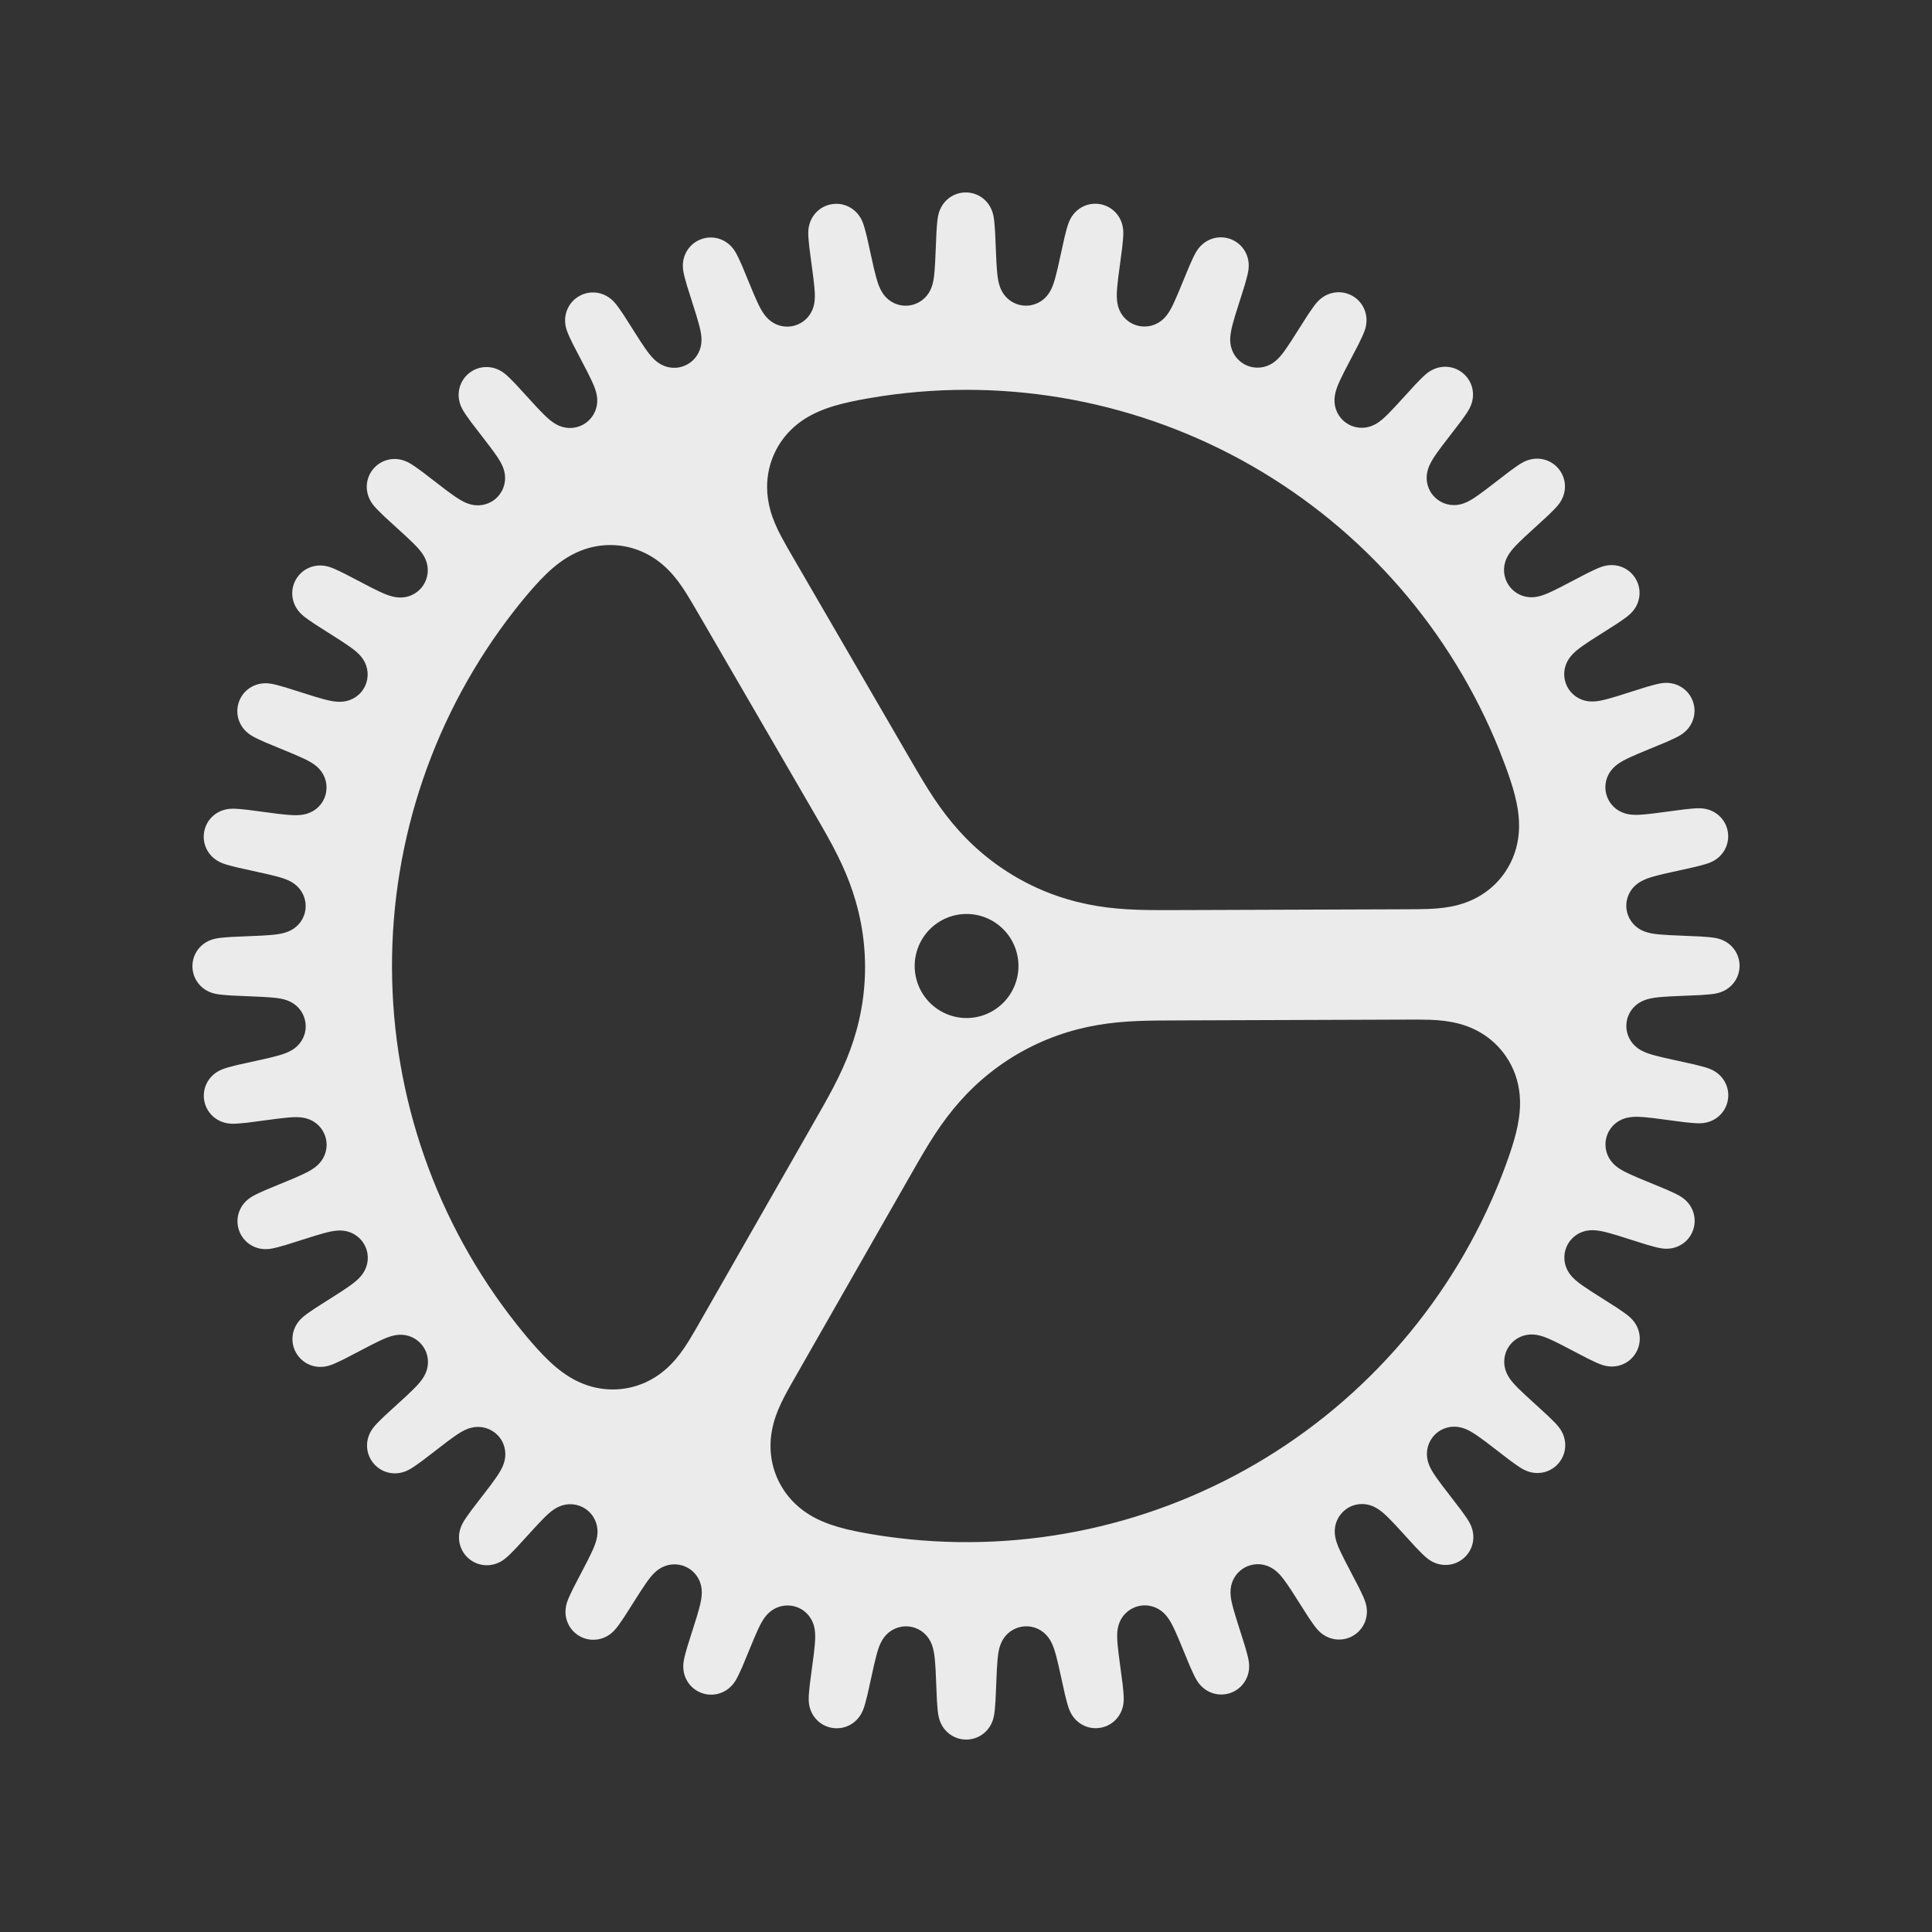 <?xml version="1.0" encoding="UTF-8"?>
<!--Generator: Apple Native CoreSVG 341-->
<!DOCTYPE svg
PUBLIC "-//W3C//DTD SVG 1.1//EN"
       "http://www.w3.org/Graphics/SVG/1.1/DTD/svg11.dtd">
<svg version="1.1" xmlns="http://www.w3.org/2000/svg" xmlns:xlink="http://www.w3.org/1999/xlink" viewBox="0 0 1024 1024">
 <rect x="0" y="0" width="1024" height="1024" fill="#333333" stroke="none"/>
 <g id="top_cog">
  <path d="M372.497 697.979c-3.046 5.333-5.407 9.497-7.524 12.888c-2.802 4.507-5.74 8.581-9.347 12.265c-3.659 3.726-8.121 7.135-13.615 9.609c-5.412 2.433-11.239 3.681-17.133 3.701c-6.202 0.022-12.337-1.328-18.117-3.999c-3.05-1.412-6.028-3.186-8.988-5.383c-4.661-3.449-8.883-7.611-12.961-12.104c-3.552-3.917-7.446-8.585-10.887-12.925c-42.608-53.737-65.915-120.301-66.158-188.958c-0.243-68.646 22.591-135.384 64.817-189.422c3.41-4.375 7.271-9.05 10.795-12.992c4.047-4.521 8.239-8.724 12.875-12.205c2.944-2.207 5.91-4.012 8.95-5.446c5.761-2.712 11.886-4.106 18.088-4.128c5.894-0.021 11.73 1.186 17.159 3.59c5.511 2.435 9.998 5.812 13.683 9.512c3.633 3.648 6.6 7.701 9.434 12.188c2.141 3.375 4.532 7.523 7.616 12.834c19.125 32.956 38.249 65.902 57.384 98.848c5.247 9.037 9.345 16.056 12.679 22.325c3.634 6.835 6.599 13.219 9.049 19.739c2.378 6.334 4.501 13.433 5.99 21.276c1.446 7.586 2.183 15.277 2.21 22.991c0.027 7.725-0.655 15.411-2.047 23.007c-1.433 7.864-3.506 14.967-5.839 21.318c-2.404 6.547-5.323 12.942-8.909 19.803c-1.696 3.255-3.474 6.469-5.263 9.662c-1.973 3.493-3.935 6.934-7.257 12.753C410.278 631.818 391.387 664.898 372.497 697.979zM805.013 593.063c-0.753 5.056-2.104 10.084-3.67 15.009c-1.607 5.039-3.685 10.76-5.714 15.914c-25.107 63.868-70.945 117.393-130.119 151.926c-59.01 34.44-128.039 48.103-196.009 38.422c-5.485-0.775-11.454-1.785-16.622-2.88c-5.929-1.248-11.653-2.795-16.979-5.076c-4.718-2.025-9.253-4.691-13.339-8.348c-4.169-3.719-7.496-8.142-9.91-13.084c-2.798-5.745-4.249-12.031-4.272-18.456c-0.015-4.208 0.588-8.263 1.623-12.135c1.34-4.976 3.36-9.583 5.822-14.295c1.839-3.544 4.231-7.688 7.277-13.021c18.89-33.091 37.781-66.172 56.671-99.252c5.183-9.074 9.189-16.142 12.943-22.179c4.081-6.574 8.113-12.333 12.527-17.722c4.281-5.234 9.343-10.625 15.372-15.845c5.835-5.043 12.103-9.531 18.755-13.412c6.661-3.881 13.634-7.134 20.896-9.728c7.509-2.687 14.682-4.435 21.333-5.583c6.856-1.179 13.838-1.854 21.551-2.17c3.661-0.147 7.323-0.222 10.984-0.255c4.001-0.045 7.951-0.049 14.646-0.073l114.055-0.404c6.13-0.022 10.913-0.059 14.894 0.081c5.298 0.188 10.288 0.706 15.271 1.998c4.643 1.201 9.35 3.123 13.835 6.129c4.505 3.027 8.355 6.849 11.375 11.284c4.115 6.009 6.577 12.941 7.262 20.354C805.878 584.654 805.636 588.935 805.013 593.063zM484.803 512.092c-0.026-7.311 2.844-14.339 7.986-19.522c5.141-5.192 12.12-8.12 19.42-8.146c7.291-0.026 14.291 2.852 19.469 8.008c5.178 5.147 8.098 12.154 8.124 19.465c0.026 7.311-2.844 14.339-7.986 19.531c-5.141 5.183-12.12 8.12-19.412 8.146c-7.3 0.026-14.3-2.861-19.478-8.008C487.749 526.41 484.828 519.403 484.803 512.092zM804.98 441.649c-0.632 7.428-3.045 14.367-7.117 20.415c-2.988 4.456-6.81 8.306-11.294 11.354c-4.463 3.038-9.157 4.993-13.791 6.237c-4.974 1.327-9.96 1.871-15.257 2.096c-3.98 0.169-8.763 0.175-14.893 0.197l-114.055 0.404c-10.429 0.037-18.545 0.086-25.632-0.157c-7.715-0.261-14.701-0.876-21.566-2.007c-6.659-1.111-13.844-2.808-21.372-5.432c-7.281-2.542-14.276-5.746-20.965-9.59c-6.679-3.834-12.979-8.267-18.849-13.279c-6.066-5.166-11.166-10.521-15.484-15.735c-4.452-5.358-8.525-11.088-12.652-17.622c-1.955-3.108-3.848-6.257-5.711-9.417c-2.038-3.448-4.025-6.875-7.389-12.68c-19.125-32.946-38.249-65.892-57.373-98.838c-3.084-5.311-5.505-9.448-7.369-12.979c-2.495-4.694-4.548-9.276-5.924-14.253c-1.063-3.864-1.694-7.905-1.709-12.123c-0.023-6.425 1.384-12.711 4.141-18.476c2.379-4.969 5.675-9.416 9.817-13.164c4.06-3.686 8.576-6.373 13.28-8.432c5.309-2.329 11.023-3.907 16.942-5.207c5.149-1.132 11.132-2.174 16.601-2.998c67.9-10.162 137.024 3.011 196.277 37.031c59.417 34.113 105.633 87.312 131.193 151c2.065 5.16 4.183 10.845 5.826 15.873c1.601 4.914 2.987 9.932 3.777 14.993C805.083 432.975 805.356 437.254 804.98 441.649zM236.571 259.859l-13.005-9.983c-4.705-3.365-7.435-5.558-11.661-6.348c-5.226-0.963-10.572 0.862-14.056 5.017c-3.489 4.157-4.361 9.742-2.506 14.724c1.511 4.026 4.144 6.335 8.274 10.384l12.089 11.076c4.454 4.251 7.924 7.413 9.758 11.549c2.056 4.635 1.635 9.969-1.342 14.247c-2.986 4.27-7.85 6.483-12.908 6.154c-4.519-0.309-8.714-2.434-14.241-5.161l-14.541-7.573c-5.218-2.497-8.287-4.182-12.586-4.226c-5.313-0.041-10.262 2.685-12.972 7.381c-2.714 4.699-2.603 10.352 0.088 14.935c2.187 3.703 5.181 5.519 9.952 8.79l13.829 8.808c5.124 3.413 9.091 5.925 11.616 9.679c2.829 4.207 3.341 9.533 1.152 14.263c-2.199 4.723-6.605 7.748-11.643 8.302c-4.504 0.48-9.004-0.884-14.921-2.61l-15.636-4.933c-5.572-1.553-8.888-2.68-13.129-1.977c-5.24 0.882-9.64 4.426-11.493 9.522c-1.857 5.099-0.766 10.646 2.681 14.693c2.797 3.267 6.061 4.535 11.327 6.928l15.148 6.273c5.639 2.471 9.982 4.256 13.12 7.515c3.517 3.652 4.946 8.808 3.611 13.847c-1.346 5.034-5.159 8.777-10.025 10.198c-4.352 1.255-9.021 0.693-15.148 0.021l-16.255-2.143c-5.757-0.561-9.218-1.095-13.273 0.333c-5.007 1.779-8.725 6.033-9.665 11.373c-0.943 5.344 1.095 10.617 5.191 14.004c3.321 2.732 6.756 3.414 12.358 4.856l16.007 3.547c5.982 1.454 10.569 2.458 14.226 5.123c4.098 2.986 6.4 7.816 5.961 13.009c-0.451 5.191-3.556 9.54-8.102 11.784c-4.068 1.992-8.763 2.249-14.914 2.651l-16.38 0.712c-5.767 0.447-9.268 0.522-13.013 2.633c-4.622 2.621-7.545 7.456-7.543 12.878c-0.001 5.427 2.922 10.266 7.544 12.89c3.745 2.113 7.246 2.189 13.014 2.636l16.38 0.714c6.144 0.393 10.835 0.586 14.899 2.575c4.554 2.229 7.66 6.586 8.129 11.776c0.457 5.19-1.846 10.012-5.933 13.011c-3.66 2.668-8.24 3.736-14.227 5.201l-16.007 3.545c-5.602 1.441-9.037 2.123-12.358 4.853c-4.097 3.384-6.135 8.653-5.192 13.992c0.941 5.345 4.66 9.603 9.668 11.384c4.055 1.431 7.516 0.897 13.274 0.336l16.255-2.141c6.119-0.68 10.772-1.305 15.12-0.052c4.872 1.404 8.687 5.155 10.051 10.186c1.351 5.032-0.079 10.181-3.583 13.844c-3.141 3.263-7.466 5.11-13.108 7.592l-15.149 6.271c-5.266 2.392-8.531 3.66-11.328 6.925c-3.447 4.044-4.54 9.587-2.684 14.681c1.855 5.1 6.257 8.648 11.498 9.532c4.242 0.705 7.558-0.422 13.13-1.974l15.636-4.931c5.908-1.732 10.382-3.156 14.881-2.676c5.042 0.537 9.45 3.568 11.667 8.286c2.205 4.721 1.69 10.04-1.125 14.256c-2.527 3.759-6.465 6.329-11.59 9.753l-13.829 8.807c-4.771 3.271-7.766 5.086-9.953 8.787c-2.692 4.581-2.806 10.229-0.093 14.924c2.713 4.7 7.664 7.43 12.979 7.391c4.3-0.043 7.37-1.728 12.588-4.224l14.543-7.572c5.518-2.731 9.676-4.911 14.19-5.22c5.058-0.347 9.927 1.873 12.928 6.134c2.991 4.266 3.408 9.594 1.368 14.235c-1.836 4.141-5.268 7.356-9.721 11.617l-12.09 11.074c-4.131 4.049-6.764 6.357-8.276 10.382c-1.856 4.979-0.987 10.561 2.5 14.714c3.488 4.158 8.837 5.986 14.065 5.025c4.227-0.789 6.958-2.981 11.664-6.345l13.007-9.982c4.959-3.648 8.677-6.516 13.068-7.605c4.921-1.22 10.101 0.121 13.797 3.796c3.686 3.682 5.022 8.856 3.819 13.781c-1.089 4.397-3.91 8.159-7.556 13.129l-9.983 13.005c-3.365 4.705-5.558 7.435-6.348 11.661c-0.963 5.226 0.862 10.572 5.017 14.056c4.157 3.489 9.743 4.361 14.724 2.506c4.026-1.511 6.334-4.144 10.384-8.274l11.076-12.089c4.251-4.454 7.413-7.924 11.549-9.758c4.635-2.056 9.969-1.635 14.247 1.342c4.27 2.986 6.484 7.85 6.154 12.908c-0.309 4.519-2.434 8.714-5.161 14.242l-7.573 14.541c-2.497 5.218-4.182 8.287-4.226 12.586c-0.041 5.313 2.685 10.262 7.381 12.972c4.699 2.714 10.352 2.603 14.935-0.088c3.703-2.187 5.519-5.181 8.79-9.952l8.808-13.829c3.413-5.124 5.925-9.091 9.679-11.616c4.207-2.83 9.533-3.341 14.263-1.152c4.723 2.199 7.748 6.605 8.302 11.643c0.48 4.504-0.884 9.004-2.61 14.921l-4.933 15.636c-1.553 5.572-2.679 8.888-1.977 13.129c0.882 5.24 4.426 9.64 9.522 11.493c5.099 1.857 10.646 0.766 14.693-2.681c3.267-2.797 4.535-6.061 6.928-11.327l6.273-15.148c2.471-5.639 4.256-9.982 7.515-13.12c3.652-3.517 8.808-4.946 13.847-3.611c5.034 1.346 8.777 5.159 10.198 10.025c1.255 4.352 0.693 9.021 0.021 15.148l-2.143 16.255c-0.561 5.757-1.096 9.218 0.333 13.273c1.779 5.007 6.033 8.725 11.373 9.665c5.344 0.943 10.618-1.095 14.004-5.191c2.732-3.321 3.414-6.756 4.856-12.358l3.547-16.007c1.454-5.982 2.458-10.569 5.123-14.226c2.986-4.098 7.816-6.4 13.009-5.961c5.191 0.451 9.54 3.556 11.784 8.102c1.992 4.068 2.249 8.763 2.651 14.914l0.712 16.38c0.447 5.767 0.522 9.268 2.633 13.013c2.621 4.622 7.456 7.545 12.878 7.543c5.427 0.001 10.266-2.922 12.89-7.544c2.113-3.745 2.189-7.246 2.636-13.014l0.714-16.38c0.393-6.144 0.585-10.835 2.575-14.899c2.229-4.554 6.585-7.66 11.776-8.129c5.19-0.457 10.012 1.846 13.011 5.933c2.668 3.66 3.736 8.24 5.201 14.227l3.545 16.007c1.441 5.602 2.123 9.037 4.853 12.358c3.384 4.097 8.653 6.135 13.992 5.192c5.345-0.941 9.603-4.66 11.384-9.668c1.431-4.055 0.897-7.516 0.337-13.274l-2.141-16.255c-0.68-6.119-1.305-10.772-0.052-15.12c1.404-4.872 5.155-8.687 10.186-10.051c5.032-1.351 10.181 0.079 13.844 3.583c3.263 3.141 5.11 7.466 7.592 13.108l6.271 15.149c2.392 5.266 3.66 8.531 6.925 11.328c4.044 3.447 9.587 4.539 14.681 2.684c5.1-1.855 8.648-6.257 9.532-11.498c0.705-4.242-0.422-7.558-1.974-13.13l-4.932-15.636c-1.732-5.908-3.156-10.382-2.676-14.881c0.537-5.042 3.568-9.45 8.286-11.667c4.721-2.205 10.04-1.69 14.256 1.125c3.759 2.527 6.329 6.465 9.753 11.59l8.806 13.829c3.27 4.771 5.086 7.766 8.787 9.953c4.581 2.692 10.229 2.806 14.924 0.094c4.7-2.713 7.43-7.664 7.391-12.979c-0.042-4.3-1.728-7.37-4.224-12.588l-7.572-14.543c-2.731-5.518-4.911-9.676-5.22-14.19c-0.347-5.058 1.873-9.926 6.134-12.928c4.266-2.991 9.594-3.408 14.235-1.368c4.141 1.836 7.356 5.268 11.617 9.721l11.074 12.09c4.049 4.131 6.357 6.764 10.382 8.276c4.979 1.856 10.561 0.987 14.714-2.5c4.158-3.488 5.986-8.837 5.025-14.065c-0.789-4.227-2.981-6.958-6.345-11.664l-9.982-13.007c-3.648-4.959-6.516-8.677-7.605-13.068c-1.22-4.921 0.121-10.101 3.796-13.797c3.682-3.686 8.856-5.022 13.781-3.819c4.397 1.089 8.159 3.91 13.129 7.556l13.005 9.983c4.705 3.365 7.435 5.558 11.661 6.348c5.226 0.963 10.572-0.862 14.056-5.017c3.489-4.157 4.361-9.742 2.506-14.724c-1.511-4.026-4.144-6.334-8.274-10.384l-12.089-11.076c-4.454-4.251-7.924-7.413-9.758-11.549c-2.056-4.635-1.635-9.969 1.342-14.247c2.986-4.27 7.85-6.484 12.908-6.154c4.519 0.309 8.714 2.434 14.241 5.161l14.541 7.573c5.218 2.497 8.287 4.182 12.586 4.226c5.313 0.041 10.262-2.685 12.972-7.381c2.714-4.699 2.603-10.352-0.088-14.935c-2.187-3.703-5.181-5.519-9.952-8.79l-13.829-8.808c-5.124-3.413-9.091-5.925-11.616-9.679c-2.829-4.207-3.341-9.533-1.152-14.263c2.199-4.723 6.605-7.748 11.643-8.302c4.504-0.48 9.004 0.884 14.921 2.61l15.636 4.933c5.572 1.553 8.888 2.68 13.129 1.977c5.24-0.882 9.64-4.426 11.493-9.522c1.857-5.099 0.766-10.646-2.68-14.693c-2.797-3.267-6.061-4.535-11.327-6.928l-15.148-6.273c-5.639-2.471-9.982-4.256-13.12-7.515c-3.517-3.652-4.946-8.808-3.611-13.847c1.346-5.034 5.159-8.777 10.025-10.198c4.352-1.255 9.021-0.693 15.148-0.021l16.255 2.143c5.757 0.561 9.218 1.095 13.273-0.333c5.007-1.779 8.725-6.033 9.665-11.373c0.943-5.344-1.095-10.618-5.191-14.004c-3.321-2.732-6.756-3.414-12.358-4.856l-16.007-3.547c-5.982-1.454-10.569-2.458-14.226-5.123c-4.098-2.986-6.4-7.816-5.961-13.009c0.451-5.191 3.556-9.54 8.102-11.784c4.068-1.992 8.763-2.249 14.914-2.651l16.38-0.712c5.767-0.447 9.268-0.522 13.013-2.633c4.622-2.621 7.545-7.456 7.543-12.878c0.001-5.427-2.922-10.266-7.544-12.89c-3.745-2.113-7.246-2.189-13.014-2.636l-16.38-0.714c-6.144-0.393-10.835-0.586-14.899-2.575c-4.554-2.229-7.66-6.585-8.129-11.776c-0.457-5.19 1.846-10.012 5.933-13.011c3.66-2.668 8.24-3.736 14.227-5.201l16.007-3.545c5.602-1.441 9.037-2.123 12.358-4.853c4.097-3.384 6.135-8.653 5.192-13.992c-0.941-5.345-4.66-9.603-9.668-11.384c-4.055-1.431-7.516-0.897-13.274-0.336l-16.255 2.141c-6.119 0.68-10.772 1.305-15.12 0.052c-4.872-1.404-8.687-5.155-10.051-10.186c-1.351-5.032 0.079-10.181 3.583-13.844c3.141-3.263 7.466-5.11 13.108-7.592l15.149-6.271c5.266-2.392 8.531-3.66 11.328-6.925c3.447-4.044 4.539-9.587 2.684-14.681c-1.855-5.1-6.257-8.648-11.498-9.532c-4.242-0.705-7.558 0.422-13.13 1.974l-15.636 4.931c-5.908 1.732-10.382 3.156-14.881 2.676c-5.042-0.537-9.45-3.568-11.667-8.286c-2.205-4.721-1.69-10.04 1.125-14.256c2.527-3.759 6.465-6.329 11.59-9.753l13.829-8.807c4.771-3.27 7.766-5.086 9.953-8.787c2.692-4.581 2.806-10.229 0.093-14.924c-2.713-4.7-7.664-7.43-12.979-7.391c-4.3 0.043-7.37 1.728-12.588 4.224l-14.543 7.572c-5.517 2.731-9.676 4.911-14.19 5.22c-5.058 0.347-9.927-1.873-12.928-6.134c-2.991-4.266-3.408-9.594-1.368-14.235c1.836-4.141 5.268-7.356 9.721-11.617l12.09-11.074c4.131-4.049 6.764-6.357 8.276-10.382c1.856-4.979 0.987-10.561-2.5-14.714c-3.487-4.158-8.837-5.986-14.065-5.025c-4.227 0.789-6.958 2.981-11.664 6.345l-13.007 9.982c-4.959 3.648-8.677 6.516-13.068 7.605c-4.921 1.22-10.101-0.121-13.797-3.796c-3.686-3.682-5.022-8.856-3.819-13.781c1.089-4.397 3.911-8.159 7.556-13.129l9.983-13.005c3.365-4.705 5.558-7.435 6.348-11.661c0.963-5.226-0.862-10.572-5.017-14.056c-4.157-3.489-9.742-4.361-14.724-2.506c-4.026 1.511-6.334 4.144-10.384 8.274l-11.076 12.089c-4.251 4.454-7.413 7.924-11.549 9.758c-4.635 2.056-9.969 1.635-14.247-1.342c-4.27-2.986-6.484-7.85-6.154-12.908c0.309-4.519 2.434-8.714 5.161-14.242l7.573-14.541c2.497-5.218 4.182-8.287 4.226-12.586c0.041-5.313-2.685-10.262-7.381-12.972c-4.699-2.714-10.352-2.603-14.935 0.088c-3.703 2.187-5.519 5.181-8.79 9.952l-8.808 13.829c-3.413 5.124-5.925 9.091-9.679 11.616c-4.207 2.829-9.533 3.341-14.263 1.152c-4.723-2.199-7.748-6.605-8.302-11.643c-0.48-4.504 0.884-9.004 2.61-14.921l4.933-15.636c1.553-5.572 2.679-8.888 1.977-13.129c-0.882-5.24-4.426-9.64-9.522-11.493c-5.099-1.857-10.646-0.765-14.693 2.681c-3.267 2.797-4.535 6.061-6.928 11.327l-6.273 15.148c-2.471 5.639-4.256 9.982-7.515 13.12c-3.652 3.517-8.808 4.946-13.847 3.611c-5.034-1.346-8.777-5.159-10.198-10.025c-1.255-4.352-0.693-9.021-0.021-15.148l2.143-16.255c0.561-5.757 1.096-9.218-0.333-13.273c-1.779-5.007-6.033-8.725-11.373-9.665c-5.344-0.943-10.617 1.095-14.004 5.191c-2.732 3.321-3.414 6.756-4.856 12.358l-3.547 16.007c-1.454 5.982-2.458 10.569-5.123 14.226c-2.986 4.098-7.816 6.4-13.009 5.961c-5.191-0.451-9.54-3.556-11.784-8.102c-1.992-4.068-2.249-8.763-2.651-14.914l-0.712-16.38c-0.447-5.767-0.522-9.268-2.633-13.013c-2.621-4.622-7.456-7.545-12.878-7.543c-5.427-0.001-10.266 2.922-12.89 7.544c-2.113 3.745-2.189 7.246-2.636 13.014l-0.714 16.38c-0.393 6.144-0.585 10.835-2.575 14.899c-2.229 4.554-6.585 7.66-11.776 8.129c-5.19 0.457-10.012-1.846-13.011-5.933c-2.668-3.66-3.736-8.24-5.201-14.227l3.05e-05 0l-3.545-16.007c-1.441-5.602-2.123-9.037-4.853-12.358c-3.384-4.097-8.653-6.135-13.992-5.192c-5.345 0.941-9.603 4.66-11.384 9.668c-1.431 4.055-0.897 7.516-0.336 13.274l2.141 16.255c0.68 6.119 1.305 10.772 0.052 15.12c-1.404 4.872-5.155 8.687-10.186 10.051c-5.032 1.351-10.181-0.079-13.844-3.583c-3.263-3.141-5.11-7.466-7.592-13.108l-6.271-15.149c-2.392-5.266-3.66-8.531-6.925-11.328c-4.044-3.447-9.587-4.54-14.681-2.684c-5.1 1.855-8.648 6.257-9.532 11.498c-0.705 4.242 0.422 7.558 1.974 13.13l4.931 15.636c1.732 5.908 3.156 10.382 2.676 14.881c-0.537 5.042-3.568 9.45-8.286 11.667c-4.721 2.205-10.04 1.69-14.256-1.125c-3.759-2.527-6.329-6.465-9.753-11.59l-8.807-13.829c-3.27-4.771-5.086-7.766-8.787-9.953c-4.581-2.692-10.229-2.806-14.924-0.093c-4.7 2.713-7.43 7.664-7.391 12.979c0.043 4.3 1.728 7.37 4.224 12.588l7.572 14.543c2.731 5.518 4.911 9.676 5.22 14.19c0.347 5.058-1.873 9.926-6.134 12.928c-4.266 2.991-9.594 3.408-14.235 1.368c-4.141-1.836-7.356-5.268-11.617-9.721l-11.074-12.09c-4.049-4.131-6.357-6.764-10.382-8.276c-4.979-1.856-10.561-0.987-14.714 2.5c-4.158 3.488-5.986 8.837-5.025 14.065c0.789 4.227 2.981 6.958 6.345 11.664l9.982 13.007c3.648 4.959 6.516 8.677 7.605 13.068c1.22 4.921-0.121 10.101-3.796 13.797c-3.682 3.686-8.856 5.022-13.781 3.819C245.304 266.326 241.542 263.504 236.571 259.859" fill="#FFFFFF" opacity="0.9" style="opacity:0.9;fill:#FFFFFF;enable-background:new    ;"/>
 </g>
</svg>
